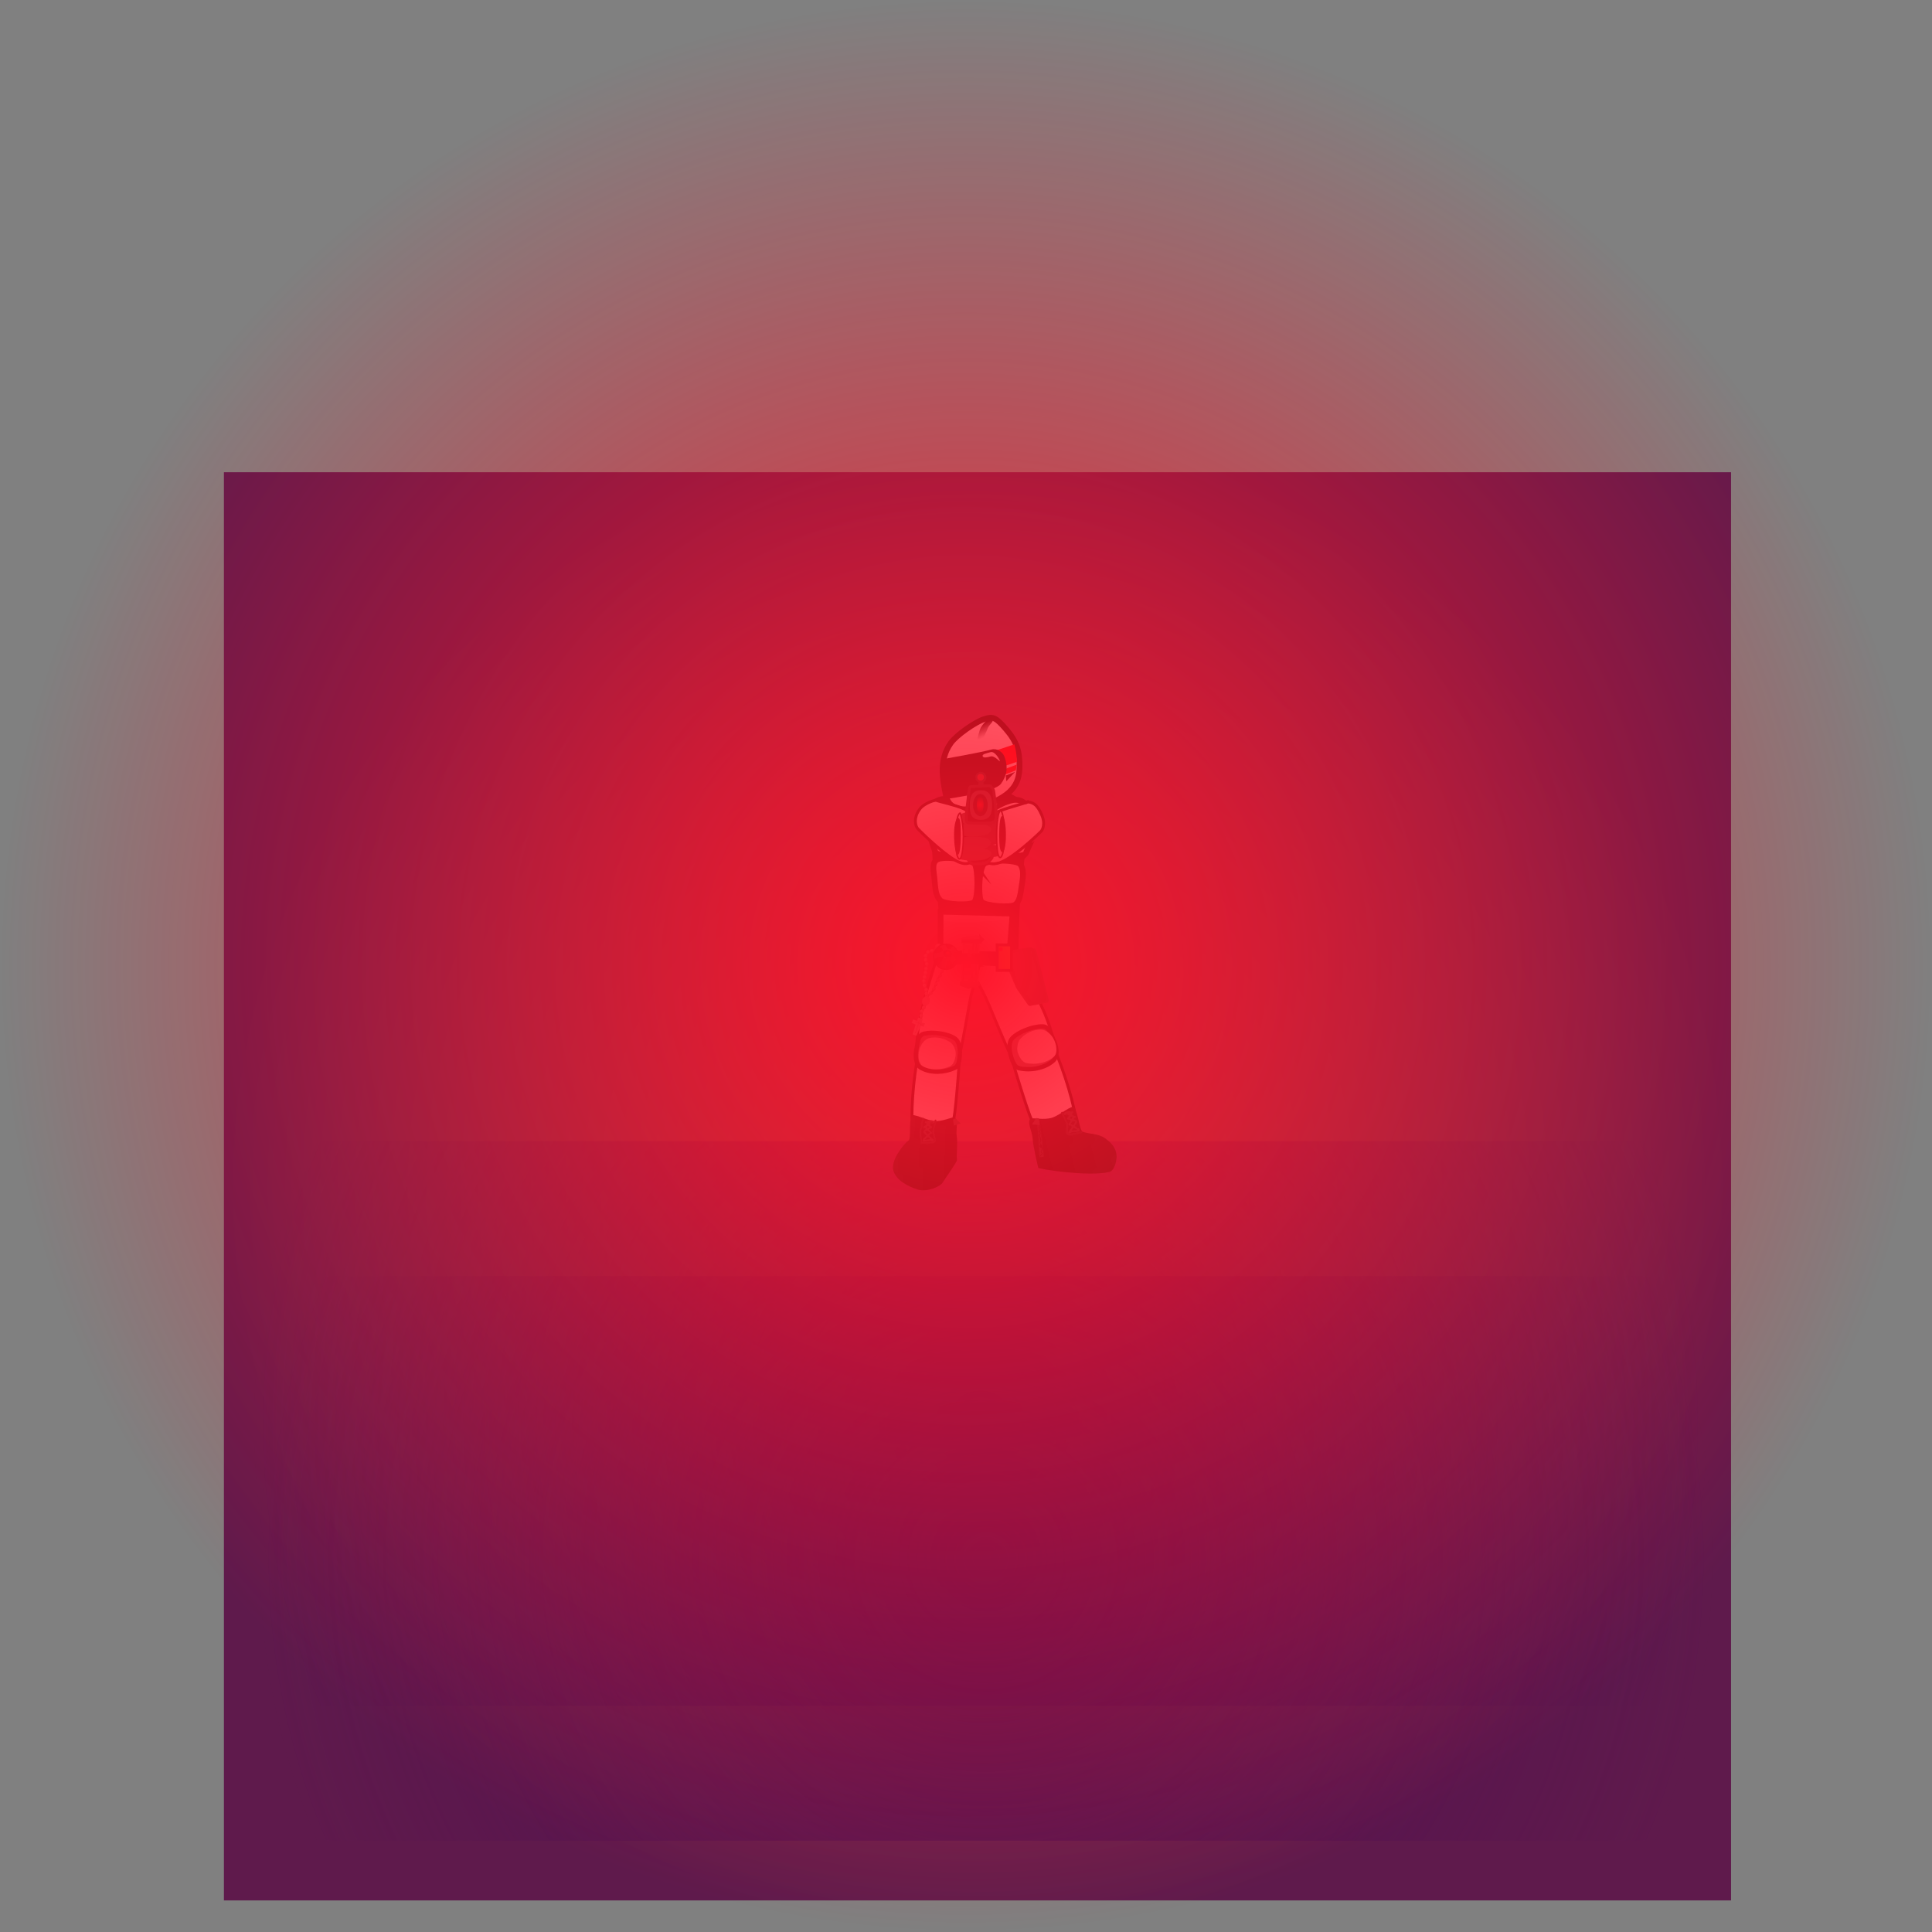 <svg version="1.1" xmlns="http://www.w3.org/2000/svg" xmlns:xlink="http://www.w3.org/1999/xlink" width="673" height="673" viewBox="0,0,673,673"><rect x="0" y="0" width="673" height="673" fill="#808080" stroke="none"/><defs><radialGradient cx="240" cy="180" r="262.5" gradientUnits="userSpaceOnUse" id="color-1"><stop offset="0" stop-color="#864551"/><stop offset="1" stop-color="#5f1a4c"/></radialGradient><radialGradient cx="241.003" cy="262.603" r="254.505" gradientUnits="userSpaceOnUse" id="color-2"><stop offset="0" stop-color="#500e51"/><stop offset="1" stop-color="#500e51" stop-opacity="0"/></radialGradient><linearGradient x1="259.449" y1="166.339" x2="284.796" y2="159.87" gradientUnits="userSpaceOnUse" id="color-3"><stop offset="0" stop-color="#000000"/><stop offset="1" stop-color="#0e0e0e"/></linearGradient><linearGradient x1="261.431" y1="159.414" x2="264.759" y2="172.456" gradientUnits="userSpaceOnUse" id="color-4"><stop offset="0" stop-color="#151515"/><stop offset="1" stop-color="#212121"/></linearGradient><linearGradient x1="274.163" y1="157.538" x2="276.087" y2="165.076" gradientUnits="userSpaceOnUse" id="color-5"><stop offset="0" stop-color="#292929"/><stop offset="1" stop-color="#292929"/></linearGradient><linearGradient x1="233.18" y1="165.457" x2="208.138" y2="164.712" gradientUnits="userSpaceOnUse" id="color-6"><stop offset="0" stop-color="#000000"/><stop offset="1" stop-color="#0e0e0e"/></linearGradient><linearGradient x1="221.664" y1="161.011" x2="221.442" y2="168.459" gradientUnits="userSpaceOnUse" id="color-7"><stop offset="0" stop-color="#292929"/><stop offset="1" stop-color="#292929"/></linearGradient><linearGradient x1="252.239" y1="84.332" x2="252.239" y2="102.321" gradientUnits="userSpaceOnUse" id="color-8"><stop offset="0" stop-color="#ffffff"/><stop offset="1" stop-color="#cccccc"/></linearGradient><radialGradient cx="223.894" cy="97.618" r="1.217" gradientUnits="userSpaceOnUse" id="color-9"><stop offset="0" stop-color="#cccccc"/><stop offset="1" stop-color="#7f7f7f"/></radialGradient><radialGradient cx="222.755" cy="98.206" r="1.052" gradientUnits="userSpaceOnUse" id="color-10"><stop offset="0" stop-color="#cccccc"/><stop offset="1" stop-color="#7f7f7f"/></radialGradient><radialGradient cx="221.721" cy="99.285" r="1.305" gradientUnits="userSpaceOnUse" id="color-11"><stop offset="0" stop-color="#cccccc"/><stop offset="1" stop-color="#7f7f7f"/></radialGradient><radialGradient cx="221.704" cy="100.764" r="1.305" gradientUnits="userSpaceOnUse" id="color-12"><stop offset="0" stop-color="#cccccc"/><stop offset="1" stop-color="#7f7f7f"/></radialGradient><radialGradient cx="222.122" cy="102.359" r="1.227" gradientUnits="userSpaceOnUse" id="color-13"><stop offset="0" stop-color="#cccccc"/><stop offset="1" stop-color="#7f7f7f"/></radialGradient><radialGradient cx="221.982" cy="103.897" r="1.13" gradientUnits="userSpaceOnUse" id="color-14"><stop offset="0" stop-color="#cccccc"/><stop offset="1" stop-color="#7f7f7f"/></radialGradient><radialGradient cx="221.922" cy="105.22" r="1.295" gradientUnits="userSpaceOnUse" id="color-15"><stop offset="0" stop-color="#cccccc"/><stop offset="1" stop-color="#7f7f7f"/></radialGradient><radialGradient cx="221.5" cy="106.785" r="1.217" gradientUnits="userSpaceOnUse" id="color-16"><stop offset="0" stop-color="#cccccc"/><stop offset="1" stop-color="#7f7f7f"/></radialGradient><radialGradient cx="221.196" cy="108.226" r="1.139" gradientUnits="userSpaceOnUse" id="color-17"><stop offset="0" stop-color="#cccccc"/><stop offset="1" stop-color="#7f7f7f"/></radialGradient><radialGradient cx="221.264" cy="109.736" r="1.382" gradientUnits="userSpaceOnUse" id="color-18"><stop offset="0" stop-color="#cccccc"/><stop offset="1" stop-color="#7f7f7f"/></radialGradient><radialGradient cx="221.852" cy="111.236" r="1.246" gradientUnits="userSpaceOnUse" id="color-19"><stop offset="0" stop-color="#cccccc"/><stop offset="1" stop-color="#7f7f7f"/></radialGradient><radialGradient cx="221.978" cy="112.508" r="1.373" gradientUnits="userSpaceOnUse" id="color-20"><stop offset="0" stop-color="#cccccc"/><stop offset="1" stop-color="#7f7f7f"/></radialGradient><radialGradient cx="226.011" cy="95.991" r="2.058" gradientUnits="userSpaceOnUse" id="color-21"><stop offset="0" stop-color="#cccccc"/><stop offset="1" stop-color="#7f7f7f"/></radialGradient><radialGradient cx="228.958" cy="98.021" r="1.217" gradientUnits="userSpaceOnUse" id="color-22"><stop offset="0" stop-color="#cccccc"/><stop offset="1" stop-color="#7f7f7f"/></radialGradient><radialGradient cx="229.06" cy="99.658" r="1.217" gradientUnits="userSpaceOnUse" id="color-23"><stop offset="0" stop-color="#cccccc"/><stop offset="1" stop-color="#7f7f7f"/></radialGradient><radialGradient cx="228.739" cy="101.316" r="1.217" gradientUnits="userSpaceOnUse" id="color-24"><stop offset="0" stop-color="#cccccc"/><stop offset="1" stop-color="#7f7f7f"/></radialGradient><radialGradient cx="228.1" cy="103.034" r="1.217" gradientUnits="userSpaceOnUse" id="color-25"><stop offset="0" stop-color="#cccccc"/><stop offset="1" stop-color="#7f7f7f"/></radialGradient><radialGradient cx="227.552" cy="104.666" r="1.217" gradientUnits="userSpaceOnUse" id="color-26"><stop offset="0" stop-color="#cccccc"/><stop offset="1" stop-color="#7f7f7f"/></radialGradient><radialGradient cx="226.828" cy="106.292" r="1.217" gradientUnits="userSpaceOnUse" id="color-27"><stop offset="0" stop-color="#cccccc"/><stop offset="1" stop-color="#7f7f7f"/></radialGradient><radialGradient cx="226.02" cy="107.828" r="1.217" gradientUnits="userSpaceOnUse" id="color-28"><stop offset="0" stop-color="#cccccc"/><stop offset="1" stop-color="#7f7f7f"/></radialGradient><radialGradient cx="225.354" cy="109.299" r="1.217" gradientUnits="userSpaceOnUse" id="color-29"><stop offset="0" stop-color="#cccccc"/><stop offset="1" stop-color="#7f7f7f"/></radialGradient><radialGradient cx="224.578" cy="110.906" r="1.217" gradientUnits="userSpaceOnUse" id="color-30"><stop offset="0" stop-color="#cccccc"/><stop offset="1" stop-color="#7f7f7f"/></radialGradient><radialGradient cx="223.49" cy="112.397" r="1.217" gradientUnits="userSpaceOnUse" id="color-31"><stop offset="0" stop-color="#cccccc"/><stop offset="1" stop-color="#7f7f7f"/></radialGradient><radialGradient cx="220.971" cy="117.425" r="1.246" gradientUnits="userSpaceOnUse" id="color-32"><stop offset="0" stop-color="#cccccc"/><stop offset="1" stop-color="#7f7f7f"/></radialGradient><radialGradient cx="220.323" cy="118.705" r="1.373" gradientUnits="userSpaceOnUse" id="color-33"><stop offset="0" stop-color="#cccccc"/><stop offset="1" stop-color="#7f7f7f"/></radialGradient><radialGradient cx="220.196" cy="120.294" r="1.217" gradientUnits="userSpaceOnUse" id="color-34"><stop offset="0" stop-color="#cccccc"/><stop offset="1" stop-color="#7f7f7f"/></radialGradient><radialGradient cx="228.739" cy="96.75" r="9.747" gradientUnits="userSpaceOnUse" id="color-35"><stop offset="0" stop-color="#666666"/><stop offset="1" stop-color="#000000"/></radialGradient><radialGradient cx="228.164" cy="99.985" r="4.189" gradientUnits="userSpaceOnUse" id="color-36"><stop offset="0" stop-color="#370000"/><stop offset="1" stop-color="#000000"/></radialGradient><radialGradient cx="230.052" cy="101.348" r="3.573" gradientUnits="userSpaceOnUse" id="color-37"><stop offset="0" stop-color="#370000"/><stop offset="1" stop-color="#000000"/></radialGradient><radialGradient cx="227.756" cy="97.567" r="3.306" gradientUnits="userSpaceOnUse" id="color-38"><stop offset="0" stop-color="#370000"/><stop offset="1" stop-color="#000000"/></radialGradient><radialGradient cx="231.53" cy="99.171" r="2.907" gradientUnits="userSpaceOnUse" id="color-39"><stop offset="0" stop-color="#370000"/><stop offset="1" stop-color="#000000"/></radialGradient><radialGradient cx="230.095" cy="97.078" r="2.188" gradientUnits="userSpaceOnUse" id="color-40"><stop offset="0" stop-color="#370000"/><stop offset="1" stop-color="#000000"/></radialGradient><radialGradient cx="229.759" cy="98.628" r="1.067" gradientUnits="userSpaceOnUse" id="color-41"><stop offset="0" stop-color="#ff0000"/><stop offset="1" stop-color="#000000"/></radialGradient><linearGradient x1="241.463" y1="18.912" x2="243.239" y2="23.301" gradientUnits="userSpaceOnUse" id="color-42"><stop offset="0" stop-color="#000000"/><stop offset="1" stop-color="#ffffff"/></linearGradient><linearGradient x1="240.76" y1="94.783" x2="234.754" y2="94.635" gradientUnits="userSpaceOnUse" id="color-43"><stop offset="0" stop-color="#7f7f7f"/><stop offset="1" stop-color="#b2b2b2"/></linearGradient><linearGradient x1="241.436" y1="98.823" x2="237.105" y2="98.823" gradientUnits="userSpaceOnUse" id="color-44"><stop offset="0" stop-color="#000000"/><stop offset="1" stop-color="#353935"/></linearGradient><linearGradient x1="233.375" y1="98.823" x2="237.261" y2="98.823" gradientUnits="userSpaceOnUse" id="color-45"><stop offset="0" stop-color="#000000"/><stop offset="1" stop-color="#353935"/></linearGradient><radialGradient cx="240.953" cy="47.069" r="2.961" gradientUnits="userSpaceOnUse" id="color-46"><stop offset="0" stop-color="#c30000"/><stop offset="1" stop-color="#c30000" stop-opacity="0"/></radialGradient><radialGradient cx="243.003" cy="309.603" r="254.505" gradientUnits="userSpaceOnUse" id="color-47"><stop offset="0" stop-color="#500e51"/><stop offset="1" stop-color="#500e51" stop-opacity="0"/></radialGradient><radialGradient cx="236" cy="103.249" r="336.5" gradientUnits="userSpaceOnUse" id="color-48"><stop offset="0" stop-color="#ff1429"/><stop offset="1" stop-color="#ff1429" stop-opacity="0"/></radialGradient></defs><g transform="translate(100.5,233.251)"><g data-paper-data="{&quot;isPaintingLayer&quot;:true}" fill-rule="nonzero" stroke-linejoin="miter" stroke-miterlimit="10" stroke-dasharray="" stroke-dashoffset="0" style="mix-blend-mode: normal"><path d="M-22.5,428.751v-497.502h525v497.502z" fill="url(#color-1)" stroke="none" stroke-width="0" stroke-linecap="butt"/><path d="M-13.502,360.951v-196.697h509.009v196.697z" fill="url(#color-2)" stroke="none" stroke-width="0" stroke-linecap="butt"/><g><path d="M250.865,131.921c0,0 10.617,-10.366 13.543,-4.91c2.766,5.157 7.092,16.412 9.253,26.224c-0.19,3.37 -12.739,8.178 -14.8,3.613c-2.062,-4.565 -7.996,-24.928 -7.996,-24.928z" data-paper-data="{&quot;origRot&quot;:0,&quot;index&quot;:null}" fill="#ffffff" stroke="#000000" stroke-width="1" stroke-linecap="round"/><path d="M252.371,98.779c2.789,5.167 4.691,7.94 7.34,13.18c3.329,6.583 5.113,10.387 6.88,17.549c-0.042,3.636 -13.625,7.925 -15.908,2.977c-2.284,-4.948 -5.116,-12.011 -6.705,-15.709c-2.454,-5.765 -6.454,-12.376 -6.454,-12.376c0,0 11.651,-11.54 14.847,-5.62z" data-paper-data="{&quot;origRot&quot;:0,&quot;index&quot;:null}" fill="#ffffff" stroke="#000000" stroke-width="1" stroke-linecap="round"/><g data-paper-data="{&quot;origRot&quot;:0}" stroke-linecap="round"><path d="M266.371,128.674c1.124,2.245 1.922,5.941 -0.059,7.604c-3.006,2.62 -7.806,3.465 -11.805,2.589c-1.878,-0.432 -2.577,-3.239 -3.113,-5.09c-0.308,-1.588 -0.482,-3.999 0.584,-5.212c2.129,-2.421 7.428,-4.331 10.536,-4.271c2.446,-0.017 2.816,2.305 3.857,4.381z" data-paper-data="{&quot;origPos&quot;:null}" fill="#666666" stroke="#000000" stroke-width="1.5"/><path d="M266.571,128.755c0.914,1.824 1.562,4.827 -0.048,6.178c-2.442,2.129 -6.342,2.815 -9.591,2.103c-1.526,-0.351 -2.568,-2.485 -2.988,-3.993c-0.266,-1.286 0.061,-3.397 0.933,-4.377c1.735,-1.95 4.548,-3.31 7.091,-3.269c1.964,-0.007 3.757,1.671 4.603,3.358z" fill="#ffffff" stroke="none" stroke-width="0.812"/></g><path d="M259.183,163.086c-0.102,-2.028 -2.212,-5.885 -0.529,-6.713c0.665,-0.327 4.548,0.637 7.383,-0.296c2.757,-0.908 7.044,-4.688 7.693,-3.623c1.327,2.175 1.885,8.113 2.88,8.506c2.2,0.865 5.425,0.573 7.822,2.288c2.397,1.716 4.177,3.68 4.006,6.837c-0.037,0.683 -0.537,4.432 -2.542,4.909c-7.257,1.727 -24.631,-1.012 -24.728,-1.46c0,0 -1.834,-7.458 -1.985,-10.449z" fill="url(#color-3)" stroke="none" stroke-width="1" stroke-linecap="round"/><g stroke="none" stroke-linecap="butt"><g data-paper-data="{&quot;origPos&quot;:null}"><path d="M261.555,169.877c0,0 -0.152,-3.642 -0.286,-6.052c-0.163,-2.932 -0.779,-7.42 -0.779,-7.42c0,0 0.175,-0.062 0.383,-0.032c0.293,0.042 0.718,0.26 0.718,0.26l1.524,12.992z" data-paper-data="{&quot;origPos&quot;:null}" fill="url(#color-4)" stroke-width="0"/><path d="M261.766,162.902c0.106,0.01 0.115,0.1 0.115,0.13c0.041,0.066 0.08,0.13 0.109,0.203c0.278,0.702 0.362,0.915 -0.061,1.525c-0.273,0.384 0.268,0.197 0.288,0.709c0.004,0.105 0.436,0.203 0.381,0.311c-0.33,0.636 0.438,0.646 0.076,1.369c-0.23,0.444 -0.719,0.838 -0.059,1.169c0.27,0.455 -0.442,0.833 -0.643,1.235c0,0 -0.057,0.114 -0.171,0.057c-0.114,-0.057 -0.057,-0.171 -0.057,-0.171c0.133,-0.266 0.644,-0.86 0.741,-0.9c-0.77,-0.397 -0.288,-0.975 -0.039,-1.503c0.25,-0.499 -1.126,-0.52 -0.816,-1.18c0.067,-0.133 0.212,-0.426 0.308,-0.552c-0.169,-0.05 -0.489,-0.279 -0.218,-0.688c0.244,-0.353 0.192,-0.887 0.034,-1.286c-0.026,-0.067 -0.059,-0.115 -0.097,-0.176l-0.029,-0.136c0,0 0.012,-0.127 0.139,-0.115z" data-paper-data="{&quot;origPos&quot;:null,&quot;origRot&quot;:0}" fill="#000000" stroke-width="0.5"/><path d="M262,163.499c-0.106,-0.003 -0.122,-0.091 -0.124,-0.121c-0.046,-0.063 -0.089,-0.124 -0.123,-0.195c-0.327,-0.681 -0.425,-0.887 -0.046,-1.526c0.246,-0.402 -0.282,-0.178 -0.337,-0.687c-0.011,-0.105 0.276,-0.412 0.323,-0.524c0.285,-0.658 -0.482,-0.613 -0.172,-1.36c0.198,-0.459 -0.174,-0.674 -0.856,-0.958c-0.301,-0.435 0.383,-0.862 0.555,-1.277c0,0 0.049,-0.118 0.167,-0.069c0.118,0.049 0.069,0.167 0.069,0.167c-0.114,0.275 -0.582,0.903 -0.676,0.95c0.796,0.341 1.188,0.74 0.977,1.284c-0.214,0.516 0.435,0.68 0.172,1.36c-0.057,0.137 -0.181,0.44 -0.268,0.572c0.173,0.038 0.507,0.244 0.266,0.671c-0.219,0.369 -0.129,0.899 0.057,1.286c0.031,0.065 0.067,0.111 0.109,0.168l0.038,0.133c0,0 -0.003,0.128 -0.131,0.124z" data-paper-data="{&quot;origPos&quot;:null,&quot;index&quot;:null}" fill="#000000" stroke-width="0.5"/></g><path d="M258.998,158.441l1.464,-2.24l0.945,0.155l0.22,2.263z" data-paper-data="{&quot;origPos&quot;:null}" fill="#333333" stroke-width="0"/></g><g stroke="none" stroke-width="0.5" stroke-linecap="butt"><path d="M275.471,160.091c0.009,0.032 0.014,0.062 0.014,0.089c0.039,0.033 0.077,0.085 0.108,0.164c0.123,0.313 -0.103,0.429 -0.103,0.429c-0.91,0.467 -2.19,0.057 -3.043,0.608c-0.048,0.025 -0.096,0.049 -0.144,0.074l-0.258,0.047c-0.049,0.02 -0.114,0.024 -0.185,-0.027c-0.047,-0.027 -0.095,-0.075 -0.13,-0.159c-0.041,-0.08 -0.048,-0.154 -0.042,-0.215c0.002,-0.1 0.042,-0.162 0.084,-0.2c0.419,-0.527 0.779,-1.091 1.165,-1.648c-0.235,-0.159 -0.458,-0.33 -0.661,-0.516l-0.242,0.036c-0.138,0.02 -0.279,-0.112 -0.315,-0.295c-0.023,-0.117 0.003,-0.227 0.06,-0.296l0.188,-0.235l0.02,0.027c0.149,-0.17 0.328,-0.534 0.522,-0.93c-0.229,-0.092 -0.46,-0.196 -0.687,-0.248v0.001l-0.322,-0.056c-0.118,-0.017 -0.227,-0.137 -0.257,-0.295c-0.023,-0.117 0.003,-0.227 0.06,-0.296l0.188,-0.235l0.074,0.099c0.078,-0.239 0.205,-0.469 0.361,-0.685c-0.329,-0.185 -1.751,-0.093 -1.947,-0.278c-0.206,-1.063 1.725,-1.482 2.733,-1.033l0.074,-0.038l-0.001,-0.18l0.322,0.056c0.118,0.017 0.227,0.137 0.257,0.295c0.031,0.158 -0.026,0.302 -0.131,0.352c-0.063,0.032 -0.181,0.093 -0.283,0.145c-0.057,0.03 -0.11,0.056 -0.144,0.074c-0.267,0.059 0.549,0.102 0.233,0.469c0.329,0.132 0.636,0.229 0.859,0.267l0.158,0.027c0.118,0.017 0.227,0.137 0.257,0.295c0.036,0.183 -0.047,0.349 -0.185,0.369l-0.307,0.045l-0.003,-0.016c-0.075,0.152 -0.164,0.311 -0.261,0.473c1.395,0.351 1.435,0.958 0.354,2.31c-0.014,0.018 -0.029,0.036 -0.043,0.054c0.502,0.318 0.984,0.647 1.241,0.755l0.174,0.079c0,0 0.094,-0.086 0.187,0.239zM273.454,159.577c-0.234,0.331 -0.457,0.668 -0.685,0.999c0.672,-0.136 1.406,-0.079 2.061,-0.267c-0.43,-0.222 -0.91,-0.459 -1.376,-0.732zM274.066,157.472c-0.289,-0.049 -0.646,-0.164 -0.883,-0.23c-0.259,0.387 -0.53,0.761 -0.743,1.068c0.221,0.023 0.547,0.18 0.901,0.384c0.061,-0.081 0.124,-0.162 0.188,-0.242c0.163,-0.204 0.357,-0.653 0.538,-0.98zM271.662,154.732c-0.421,0.076 -0.848,0.086 -1.124,0.033c0.19,0.132 0.418,0.265 0.658,0.389c0.149,-0.151 0.307,-0.292 0.466,-0.421zM273.147,155.897c-0.17,-0.064 -0.348,-0.138 -0.527,-0.219c-0.208,0.233 -0.41,0.435 -0.595,0.536c0.255,0.09 0.51,0.202 0.764,0.274c0.117,-0.222 0.238,-0.429 0.358,-0.591z" data-paper-data="{&quot;origPos&quot;:null,&quot;origRot&quot;:0}" fill="url(#color-5)"/><path d="M276.392,161.426c-0.089,0.07 -0.172,0.087 -0.243,0.078l0.017,0.01c-1.336,0.341 -2.6,0.731 -3.983,0.737c-2.184,0.011 -0.965,-2.742 -1.296,-4.041c-0.242,-1.35 -1.376,-2.365 -1.73,-3.753c0,0 -0.084,-0.328 0.244,-0.412c0.328,-0.084 0.412,0.244 0.412,0.244c0.245,0.961 1.331,3.079 1.73,3.753c0.344,1.346 -0.69,3.538 0.637,3.532c1.326,-0.006 2.535,-0.389 3.819,-0.716l0.451,0.093c0,0 0.21,0.266 -0.057,0.476z" data-paper-data="{&quot;origPos&quot;:null}" fill="#1a1a1a"/></g><path d="M234.005,131.494c0,0 -1.287,20.273 -2.259,24.971c-0.972,4.698 -13.706,2.829 -14.589,-0.282c-0.032,-9.622 1.657,-21.047 3.163,-26.445c1.594,-5.711 13.685,1.756 13.685,1.756z" data-paper-data="{&quot;origPos&quot;:null,&quot;origRot&quot;:0,&quot;index&quot;:null}" fill="#ffffff" stroke="#000000" stroke-width="1" stroke-linecap="round"/><path d="M240.717,102.981c0,0 -2.356,7.016 -3.443,12.917c-0.711,3.788 -1.881,10.982 -2.981,16.084c-1.099,5.102 -14.691,3.934 -15.491,0.545c0.153,-7.064 1.025,-10.992 2.759,-17.841c1.381,-5.451 2.578,-8.441 4.104,-13.853c1.749,-6.201 15.052,2.148 15.052,2.148z" data-paper-data="{&quot;origPos&quot;:null,&quot;origRot&quot;:0,&quot;index&quot;:null}" fill="#ffffff" stroke="#000000" stroke-width="1" stroke-linecap="round"/><g data-paper-data="{&quot;origPos&quot;:null,&quot;origRot&quot;:0}" stroke-linecap="round"><path d="M218.834,131.702c0.539,-2.158 0.399,-4.405 2.689,-4.901c2.892,-0.706 8.245,-0.029 10.74,1.788c1.25,0.911 1.592,3.201 1.636,4.749c-0.115,1.842 -0.18,4.612 -1.845,5.409c-3.555,1.656 -8.218,1.87 -11.575,0.05c-2.199,-1.14 -2.227,-4.762 -1.646,-7.095z" data-paper-data="{&quot;origPos&quot;:null}" fill="#666666" stroke="#000000" stroke-width="1.5"/><path d="M219.739,132.437c0.438,-1.754 1.763,-3.697 3.6,-4.101c2.368,-0.57 5.282,0.113 7.311,1.572c1.02,0.733 1.767,2.639 1.788,3.896c-0.078,1.497 -0.605,3.71 -1.958,4.357c-2.888,1.345 -6.677,1.519 -9.404,0.04c-1.787,-0.926 -1.809,-3.869 -1.337,-5.764z" data-paper-data="{&quot;origPos&quot;:null}" fill="#ffffff" stroke="none" stroke-width="0.812"/></g><path d="M210.709,174.56c-1.054,-3.405 3.432,-9.273 5.308,-10.541c0.848,-0.575 0.127,-6.242 0.913,-8.552c0.384,-1.131 5.182,1.505 7.948,1.777c2.845,0.28 6.272,-1.434 6.962,-1.267c1.746,0.421 0.58,4.467 0.909,6.385c0.484,2.827 -0.139,5.641 0.113,8.517c0.004,0.503 -3.11,5.018 -5.14,8.015c-0.774,1.143 -5.282,3.274 -8.617,2.203c-3.334,-1.072 -7.342,-3.13 -8.396,-6.535z" data-paper-data="{&quot;origPos&quot;:null}" fill="url(#color-6)" stroke="none" stroke-width="1" stroke-linecap="round"/><path d="M231.779,158.837l-0.268,-2.161l0.85,-0.342l1.837,1.788z" fill="#333333" stroke="none" stroke-width="0" stroke-linecap="butt"/><g stroke="none" stroke-width="0.5" stroke-linecap="butt"><path d="M221.1,163.408l0.146,-0.111c0.218,-0.155 0.599,-0.563 1.002,-0.965c-0.017,-0.014 -0.034,-0.028 -0.052,-0.042c-1.293,-1.038 -1.383,-1.613 -0.152,-2.233c-0.125,-0.131 -0.241,-0.261 -0.343,-0.387l0,0.015l-0.297,0.022c-0.133,0.01 -0.245,-0.127 -0.25,-0.306c-0.004,-0.154 0.072,-0.289 0.179,-0.33l0.142,-0.059c0.2,-0.083 0.467,-0.238 0.747,-0.43c-0.373,-0.276 0.381,-0.488 0.119,-0.487c-0.035,-0.009 -0.09,-0.023 -0.15,-0.039c-0.106,-0.028 -0.229,-0.06 -0.295,-0.077c-0.108,-0.025 -0.192,-0.148 -0.196,-0.302c-0.004,-0.154 0.072,-0.289 0.179,-0.33l0.289,-0.119l0.036,0.168l0.077,0.02c0.848,-0.631 2.741,-0.642 2.77,0.394c-0.145,0.214 -1.493,0.425 -1.762,0.667c0.192,0.169 0.358,0.357 0.481,0.564l0.049,-0.108l0.225,0.18c0.068,0.053 0.115,0.15 0.118,0.264c0.004,0.154 -0.072,0.289 -0.179,0.33l-0.289,0.119l-0,-0.001c-0.201,0.096 -0.395,0.241 -0.59,0.375c0.264,0.329 0.508,0.632 0.682,0.76l0.013,-0.029l0.225,0.18c0.068,0.053 0.115,0.15 0.118,0.264c0.005,0.179 -0.099,0.332 -0.232,0.342l-0.234,0.017c-0.151,0.216 -0.324,0.423 -0.51,0.621c0.477,0.44 0.931,0.892 1.433,1.297c0.047,0.026 0.097,0.076 0.12,0.169c0.019,0.056 0.027,0.127 0.006,0.21c-0.015,0.086 -0.049,0.141 -0.088,0.176c-0.056,0.063 -0.117,0.073 -0.167,0.064l-0.251,0.01c-0.05,-0.013 -0.1,-0.026 -0.15,-0.039c-0.913,-0.337 -2.023,0.315 -2.971,0.068c0,0 -0.236,-0.061 -0.186,-0.38c0.013,-0.081 0.037,-0.137 0.067,-0.176c-0.005,-0.026 -0.007,-0.054 -0.005,-0.086c0.018,-0.324 0.125,-0.263 0.125,-0.263zM221.62,163.74c0.652,0.039 1.325,-0.168 1.982,-0.181c-0.282,-0.262 -0.561,-0.53 -0.849,-0.791c-0.378,0.352 -0.778,0.675 -1.133,0.972zM221.741,160.929c0.237,0.267 0.513,0.647 0.707,0.803c0.077,0.061 0.152,0.124 0.226,0.187c0.288,-0.265 0.56,-0.479 0.762,-0.547c-0.263,-0.242 -0.595,-0.535 -0.918,-0.842c-0.207,0.111 -0.517,0.293 -0.777,0.399zM223.938,158.162c0.199,-0.166 0.384,-0.337 0.534,-0.501c-0.247,0.107 -0.648,0.188 -1.057,0.204c0.175,0.088 0.353,0.187 0.523,0.296zM222.728,159.743c0.223,-0.12 0.437,-0.278 0.657,-0.416c-0.194,-0.055 -0.425,-0.202 -0.668,-0.376c-0.15,0.113 -0.301,0.219 -0.447,0.315c0.146,0.126 0.302,0.295 0.458,0.477z" data-paper-data="{&quot;origPos&quot;:null,&quot;origRot&quot;:0}" fill="url(#color-7)"/><path d="M220.241,164.679l0.402,-0.181c1.268,0.038 2.479,0.142 3.719,-0.129c1.241,-0.271 -0.183,-2.104 -0.144,-3.434c0.232,-0.713 0.804,-2.92 0.832,-3.869c0,0 0.01,-0.324 0.334,-0.315c0.324,0.01 0.315,0.334 0.315,0.334c-0.041,1.371 -0.888,2.557 -0.832,3.869c-0.038,1.284 1.677,3.602 -0.366,4.048c-1.295,0.283 -2.557,0.183 -3.877,0.144l0.013,-0.012c-0.064,0.023 -0.145,0.025 -0.244,-0.022c-0.293,-0.14 -0.152,-0.433 -0.152,-0.433z" data-paper-data="{&quot;origPos&quot;:null}" fill="#1a1a1a"/></g><path d="M226.451,99.663c0,0 0.434,-12.567 -0.37,-20.544c-0.555,-5.507 -4.222,-20.216 0.37,-31.463c4.592,-11.247 27.49,-6.594 29.798,-0.37c2.308,6.224 -0.982,26.851 -1.296,31.463c-0.555,8.162 -0.74,20.914 -0.74,20.914z" data-paper-data="{&quot;origPos&quot;:null}" fill="#000000" stroke="none" stroke-width="0" stroke-linecap="butt"/><path d="M223.015,49.429c0.672,-3.293 4.089,-4.831 6.941,-4.289c2.852,0.542 6.804,2.509 8.646,4.727c1.144,1.383 1.897,11.441 -0.111,13.326c-1.79,1.795 -12.402,2.068 -13.104,0.444c-1.517,-3.53 -3.217,-10.066 -2.372,-14.208z" data-paper-data="{&quot;origPos&quot;:null,&quot;index&quot;:null}" fill="#ffffff" stroke="#000000" stroke-width="2" stroke-linecap="round"/><path d="M256.911,63.955c-0.702,1.624 -11.313,1.35 -13.104,-0.444c-2.008,-1.884 -1.255,-11.943 -0.111,-13.326c1.842,-2.219 5.794,-4.186 8.646,-4.727c2.852,-0.542 5.406,1.367 6.077,4.66c0.845,4.142 0.008,10.307 -1.509,13.838z" data-paper-data="{&quot;origPos&quot;:null}" fill="#ffffff" stroke="#000000" stroke-width="2" stroke-linecap="round"/><path d="M254.991,67.92c1.594,2.416 0.551,5.831 0.222,8.717c-0.312,1.859 -0.592,4.176 -2.11,5.275c-1.466,1.068 -10.156,0.5 -11.66,-0.999c-1.284,-1.254 -1.023,-11.285 0.777,-13.159c1.494,-1.655 11.622,-1.572 12.77,0.167z" data-paper-data="{&quot;origPos&quot;:null}" fill="#ffffff" stroke="#000000" stroke-width="2" stroke-linecap="round"/><path d="M239.017,67.635c1.209,1.869 1.333,11.637 -0.111,13.326c-1.142,1.308 -10.211,0.945 -11.826,-0.555c-1.847,-1.715 -1.761,-4.811 -2.054,-7.329c-0.139,-2.279 -1.139,-5.612 0.777,-6.829c2.503,-1.588 12.432,0.165 13.215,1.388z" data-paper-data="{&quot;origPos&quot;:null}" fill="#ffffff" stroke="#000000" stroke-width="2" stroke-linecap="round"/><path d="M250.98,100.656l-23.894,-0.777l0.074,-15.547l25.078,0.666z" data-paper-data="{&quot;origPos&quot;:null}" fill="url(#color-8)" stroke="#000000" stroke-width="2" stroke-linecap="round"/><g fill="#000000" stroke="none"><path d="M249.373,49.85l1.835,0.085l-0.256,2.817l2.689,0.085v1.622l-2.732,-0.213v8.409l-1.707,-0.085l0.128,-8.409l-2.689,0.085v-1.409l2.817,0.085z" stroke-width="0.154" stroke-linecap="round"/><g stroke-width="0.121" stroke-linecap="butt"><path d="M253.829,62.488c0,0.121 -0.04,0.175 -0.121,0.175c-0.591,0.027 -1.183,0.04 -1.774,0.067c-0.04,0 -0.067,0 -0.094,0c0,-0.107 -0.013,-0.188 -0.013,-0.282c0,-0.04 0.04,-0.094 0.081,-0.094c0.094,-0.027 0.188,-0.04 0.296,-0.067c0.175,-0.04 0.202,-0.081 0.202,-0.255c0,-0.376 0.027,-0.766 0.013,-1.142c-0.013,-0.564 -0.054,-1.142 -0.067,-1.707c0,-0.322 0.027,-0.632 0.027,-0.954c0,-0.229 -0,-0.47 -0.013,-0.712c-0.04,0.094 -0.083,0.188 -0.134,0.282c-0.208,0.39 -0.433,0.699 -0.658,1.042c-0.184,0.282 -0.42,0.469 -0.598,0.726c-0.157,0.228 -0.305,0.454 -0.484,0.659c-0.13,0.147 -0.197,0.54 -0.356,0.423c-0.694,-0.565 -0.99,-1.251 -1.505,-1.868c-0.304,-0.372 -0.653,-0.733 -0.954,-1.102c-0.075,-0.092 -0.054,-0.081 -0.067,-0.121h-0.027c0,0.269 0,0.538 0,0.806c0.013,0.645 0.027,1.304 0.027,1.949c0,0.484 -0.027,0.981 -0.04,1.465c0,0.121 0.013,0.242 0.027,0.363c0.013,0.094 0.094,0.148 0.188,0.161c0.067,0.013 0.121,0.013 0.188,0.013c0.094,0 0.107,0.054 0.094,0.121c-0.013,0.081 -0.013,0.148 -0.013,0.228c0,0.067 -0.04,0.067 -0.094,0.067c-0.228,0.013 -0.457,0.027 -0.672,0.027c-0.242,0.013 -0.47,0.013 -0.712,0.027c-0.081,0 -0.121,-0.013 -0.107,-0.107c0.013,-0.081 0,-0.161 0,-0.228c0,-0.081 0.04,-0.107 0.121,-0.121c0.107,-0.013 0.215,-0.027 0.309,-0.067c0.027,-0.013 0.067,-0.067 0.067,-0.094c0.013,-0.309 0.013,-0.632 0.027,-0.941c0.013,-0.336 0.04,-0.672 0.054,-1.021c0,-0.094 0,-0.202 -0.013,-0.296c-0.04,-0.322 -0.027,-0.658 -0.027,-1.008c0,-0.511 -0.013,-1.008 -0.013,-1.519c0,-0.175 0,-0.363 -0.013,-0.538c-0.027,-0.121 -0.107,-0.175 -0.229,-0.175c-0.013,0 -0.027,0 -0.027,0c-0.242,-0.013 -0.282,-0.081 -0.228,-0.309c0,-0.027 0.054,-0.067 0.081,-0.067c0.107,0 0.215,0 0.323,0c0.322,0.013 0.645,0 0.954,0c0.175,0 0.193,0.1 0.269,0.188c0.352,0.391 0.545,0.759 0.813,1.156c0.363,0.469 0.697,0.966 1.082,1.445c0.096,0.12 0.013,0.11 0.121,0c0.511,-0.511 0.999,-1.052 1.438,-1.566c0.236,-0.275 0.385,-0.622 0.632,-0.887c0.109,-0.117 0.175,-0.282 0.39,-0.282c0.376,0.013 0.766,0 1.142,0.013c0.081,0 0.107,0.04 0.107,0.121c0,0.202 0,0.202 -0.215,0.215c-0.215,0 -0.282,-0.054 -0.282,0.269c0,0.269 0,0.524 0.013,0.793c0,0.094 0.013,0.188 0.013,0.282c0,0.457 0,0.9 0,1.357c0,0.578 -0.013,1.142 -0.013,1.72c0,0.322 -0.013,0.645 -0.027,0.981c0,0.175 0.04,0.242 0.215,0.255c0.054,0 0.107,0.027 0.161,0.013c0.121,-0.027 0.121,0.054 0.121,0.121z"/></g></g><g><path d="M220.057,121.649c0,0 0.041,0.2 0.073,0.16c0.091,-0.113 0.129,-0.307 0.174,-0.467c0.023,-0.082 0.012,-0.171 0.029,-0.255c0.032,-0.164 0.094,-0.323 0.115,-0.488c0.014,-0.111 -0.001,-0.224 -0.008,-0.335c-0.006,-0.092 -0.033,-0.184 -0.03,-0.277c0.006,-0.171 -0.003,-0.35 0.057,-0.51c0.152,-0.41 0.388,-0.785 0.572,-1.181c0.046,-0.099 0.044,-0.162 0.087,-0.233c0.077,-0.13 0.191,-0.235 0.268,-0.365c0.042,-0.071 0.05,-0.147 0.087,-0.233c0.146,-0.344 0.449,-1.028 0.449,-1.028" fill="none" stroke="#7f7f7f" stroke-width="0.897" stroke-linecap="round"/><path d="M222.097,114.46c-0.344,-0.431 0.296,-2.176 0.112,-3.24c-0.097,-0.56 -0.878,-0.871 -0.923,-1.437c-0.113,-1.403 0.247,-2.811 0.469,-4.2c0.145,-0.905 0.601,-1.765 0.633,-2.681c0.02,-0.569 -0.504,-1.07 -0.484,-1.638c0.032,-0.916 0.164,-1.892 0.633,-2.681c0.246,-0.415 0.879,-0.402 1.318,-0.603c0.439,-0.201 0.918,-0.333 1.318,-0.603c0.422,-0.285 0.637,-0.873 1.117,-1.043c0.442,-0.156 0.961,-0.007 1.4,0.156c0.439,0.163 0.929,0.39 1.162,0.797c0.253,0.442 0.109,1.013 0.164,1.519c0.055,0.506 0.251,1.018 0.164,1.519c-0.233,1.35 -0.632,2.678 -1.11,3.962c-0.32,0.859 -0.816,1.647 -1.273,2.443c-0.234,0.407 -0.606,0.733 -0.797,1.162c-0.555,1.247 -0.798,2.632 -1.43,3.843c-0.235,0.451 -0.775,0.666 -1.117,1.043c-0.483,0.533 -1.107,1.994 -1.355,1.683z" fill="none" stroke="#7f7f7f" stroke-width="0.615" stroke-linecap="round"/><path d="M224.673,97.675c0.068,0.148 0.079,0.322 0.018,0.487c-0.061,0.165 -0.184,0.289 -0.332,0.357c-0.148,0.068 -0.322,0.079 -0.487,0.018c-0.165,-0.061 -0.289,-0.184 -0.357,-0.332c-0.068,-0.148 -0.079,-0.322 -0.018,-0.487c0.061,-0.165 0.184,-0.289 0.332,-0.357c0.148,-0.068 0.322,-0.079 0.487,-0.018c0.165,0.061 0.289,0.184 0.357,0.332z" fill="url(#color-9)" stroke="none" stroke-width="0.135" stroke-linecap="butt"/><path d="M223.322,98.121c0.068,0.148 0.079,0.322 0.018,0.487c-0.061,0.165 -0.184,0.289 -0.332,0.357c-0.148,0.068 -0.322,0.079 -0.487,0.018c-0.165,-0.061 -0.289,-0.184 -0.357,-0.332c-0.068,-0.148 -0.079,-0.322 -0.018,-0.487c0.061,-0.165 0.184,-0.289 0.332,-0.357c0.148,-0.068 0.322,-0.079 0.487,-0.018c0.165,0.061 0.289,0.184 0.357,0.332z" fill="url(#color-10)" stroke="none" stroke-width="0.135" stroke-linecap="butt"/><path d="M222.539,99.429c0.068,0.148 0.079,0.322 0.018,0.487c-0.061,0.165 -0.184,0.289 -0.332,0.357c-0.148,0.068 -0.322,0.079 -0.487,0.018c-0.165,-0.061 -0.289,-0.184 -0.357,-0.332c-0.068,-0.148 -0.079,-0.322 -0.018,-0.487c0.061,-0.165 0.184,-0.289 0.332,-0.357c0.148,-0.068 0.322,-0.079 0.487,-0.018c0.165,0.061 0.289,0.184 0.357,0.332z" fill="url(#color-11)" stroke="none" stroke-width="0.135" stroke-linecap="butt"/><path d="M222.543,100.852c0.068,0.148 0.079,0.322 0.018,0.487c-0.061,0.165 -0.184,0.289 -0.332,0.357c-0.148,0.068 -0.322,0.079 -0.487,0.018c-0.165,-0.061 -0.289,-0.184 -0.357,-0.332c-0.068,-0.148 -0.079,-0.322 -0.018,-0.487c0.061,-0.165 0.184,-0.289 0.332,-0.357c0.148,-0.068 0.322,-0.079 0.487,-0.018c0.165,0.061 0.289,0.184 0.357,0.332z" fill="url(#color-12)" stroke="none" stroke-width="0.135" stroke-linecap="butt"/><path d="M222.95,102.307c0.068,0.148 0.079,0.322 0.018,0.487c-0.061,0.165 -0.184,0.289 -0.332,0.357c-0.148,0.068 -0.322,0.079 -0.487,0.018c-0.165,-0.061 -0.289,-0.184 -0.357,-0.332c-0.068,-0.148 -0.079,-0.322 -0.018,-0.487c0.061,-0.165 0.184,-0.289 0.332,-0.357c0.148,-0.068 0.322,-0.079 0.487,-0.018c0.165,0.061 0.289,0.184 0.357,0.332z" fill="url(#color-13)" stroke="none" stroke-width="0.135" stroke-linecap="butt"/><path d="M222.648,103.912c0.068,0.148 0.079,0.322 0.018,0.487c-0.061,0.165 -0.184,0.289 -0.332,0.357c-0.148,0.068 -0.322,0.079 -0.487,0.018c-0.165,-0.061 -0.289,-0.184 -0.357,-0.332c-0.068,-0.148 -0.079,-0.322 -0.018,-0.487c0.061,-0.165 0.184,-0.289 0.332,-0.357c0.148,-0.068 0.322,-0.079 0.487,-0.018c0.165,0.061 0.289,0.184 0.357,0.332z" fill="url(#color-14)" stroke="none" stroke-width="0.135" stroke-linecap="butt"/><path d="M222.424,105.31c0.068,0.148 0.079,0.322 0.018,0.487c-0.061,0.165 -0.184,0.289 -0.332,0.357c-0.148,0.068 -0.322,0.079 -0.487,0.018c-0.165,-0.061 -0.289,-0.184 -0.357,-0.332c-0.068,-0.148 -0.079,-0.322 -0.018,-0.487c0.061,-0.165 0.184,-0.289 0.332,-0.357c0.148,-0.068 0.322,-0.079 0.487,-0.018c0.165,0.061 0.289,0.184 0.357,0.332z" fill="url(#color-15)" stroke="none" stroke-width="0.135" stroke-linecap="butt"/><path d="M222.142,106.864c0.068,0.148 0.079,0.322 0.018,0.487c-0.061,0.165 -0.184,0.289 -0.332,0.357c-0.148,0.068 -0.322,0.079 -0.487,0.018c-0.165,-0.061 -0.289,-0.184 -0.357,-0.332c-0.068,-0.148 -0.079,-0.322 -0.018,-0.487c0.061,-0.165 0.184,-0.289 0.332,-0.357c0.148,-0.068 0.322,-0.079 0.487,-0.018c0.165,0.061 0.289,0.184 0.357,0.332z" fill="url(#color-16)" stroke="none" stroke-width="0.135" stroke-linecap="butt"/><path d="M221.918,108.262c0.068,0.148 0.079,0.322 0.018,0.487c-0.061,0.165 -0.184,0.289 -0.332,0.357c-0.148,0.068 -0.322,0.079 -0.487,0.018c-0.165,-0.061 -0.289,-0.184 -0.357,-0.332c-0.068,-0.148 -0.079,-0.322 -0.018,-0.487c0.061,-0.165 0.184,-0.289 0.332,-0.357c0.148,-0.068 0.322,-0.079 0.487,-0.018c0.165,0.061 0.289,0.184 0.357,0.332z" fill="url(#color-17)" stroke="none" stroke-width="0.135" stroke-linecap="butt"/><path d="M222.182,109.782c0.068,0.148 0.079,0.322 0.018,0.487c-0.061,0.165 -0.184,0.289 -0.332,0.357c-0.148,0.068 -0.322,0.079 -0.487,0.018c-0.165,-0.061 -0.289,-0.184 -0.357,-0.332c-0.068,-0.148 -0.079,-0.322 -0.018,-0.487c0.061,-0.165 0.184,-0.289 0.332,-0.357c0.148,-0.068 0.322,-0.079 0.487,-0.018c0.165,0.061 0.289,0.184 0.357,0.332z" fill="url(#color-18)" stroke="none" stroke-width="0.135" stroke-linecap="butt"/><g stroke="none" stroke-width="0.135" stroke-linecap="butt"><path d="M222.591,111.093c0.118,0.113 0.192,0.27 0.196,0.446c0.004,0.176 -0.064,0.336 -0.177,0.454c-0.113,0.118 -0.27,0.192 -0.446,0.196c-0.176,0.004 -0.336,-0.064 -0.454,-0.177c-0.118,-0.113 -0.192,-0.27 -0.196,-0.446c-0.004,-0.176 0.064,-0.336 0.177,-0.454c0.113,-0.118 0.27,-0.192 0.446,-0.196c0.176,-0.004 0.336,0.064 0.454,0.177z" fill="url(#color-19)"/><path d="M222.614,112.464c0.118,0.113 0.192,0.27 0.196,0.446c0.004,0.176 -0.064,0.336 -0.177,0.454c-0.113,0.118 -0.27,0.192 -0.446,0.196c-0.176,0.004 -0.336,-0.064 -0.454,-0.177c-0.118,-0.113 -0.192,-0.27 -0.196,-0.446c-0.004,-0.176 0.064,-0.336 0.177,-0.454c0.113,-0.118 0.27,-0.192 0.446,-0.196c0.176,-0.004 0.336,0.064 0.454,0.177z" fill="url(#color-20)"/></g><path d="M227.328,96.088c0.115,0.251 0.134,0.545 0.03,0.823c-0.104,0.279 -0.31,0.489 -0.561,0.603c-0.251,0.115 -0.545,0.134 -0.823,0.031c-0.279,-0.104 -0.489,-0.31 -0.603,-0.561c-0.115,-0.251 -0.134,-0.545 -0.03,-0.823c0.104,-0.279 0.31,-0.489 0.561,-0.603c0.251,-0.115 0.545,-0.134 0.823,-0.03c0.279,0.104 0.489,0.31 0.603,0.561z" fill="url(#color-21)" stroke="none" stroke-width="0.228" stroke-linecap="butt"/><path d="M229.736,98.078c0.068,0.148 0.079,0.322 0.018,0.487c-0.061,0.165 -0.184,0.289 -0.332,0.357c-0.148,0.068 -0.322,0.079 -0.487,0.018c-0.165,-0.061 -0.289,-0.184 -0.357,-0.332c-0.068,-0.148 -0.079,-0.322 -0.018,-0.487c0.061,-0.165 0.184,-0.289 0.332,-0.357c0.148,-0.068 0.322,-0.079 0.487,-0.018c0.165,0.061 0.289,0.184 0.357,0.332z" fill="url(#color-22)" stroke="none" stroke-width="0.135" stroke-linecap="butt"/><path d="M229.838,99.716c0.068,0.148 0.079,0.322 0.018,0.487c-0.061,0.165 -0.184,0.289 -0.332,0.357c-0.148,0.068 -0.322,0.079 -0.487,0.018c-0.165,-0.061 -0.289,-0.184 -0.357,-0.332c-0.068,-0.148 -0.079,-0.322 -0.018,-0.487c0.061,-0.165 0.184,-0.289 0.332,-0.357c0.148,-0.068 0.322,-0.079 0.487,-0.018c0.165,0.061 0.289,0.184 0.357,0.332z" fill="url(#color-23)" stroke="none" stroke-width="0.135" stroke-linecap="butt"/><path d="M229.517,101.373c0.068,0.148 0.079,0.322 0.018,0.487c-0.061,0.165 -0.184,0.289 -0.332,0.357c-0.148,0.068 -0.322,0.079 -0.487,0.018c-0.165,-0.061 -0.289,-0.184 -0.357,-0.332c-0.068,-0.148 -0.079,-0.322 -0.018,-0.487c0.061,-0.165 0.184,-0.289 0.332,-0.357c0.148,-0.068 0.322,-0.079 0.487,-0.018c0.165,0.061 0.289,0.184 0.357,0.332z" fill="url(#color-24)" stroke="none" stroke-width="0.135" stroke-linecap="butt"/><path d="M228.878,103.091c0.068,0.148 0.079,0.322 0.018,0.487c-0.061,0.165 -0.184,0.289 -0.332,0.357c-0.148,0.068 -0.322,0.079 -0.487,0.018c-0.165,-0.061 -0.289,-0.184 -0.357,-0.332c-0.068,-0.148 -0.079,-0.322 -0.018,-0.487c0.061,-0.165 0.184,-0.289 0.332,-0.357c0.148,-0.068 0.322,-0.079 0.487,-0.018c0.165,0.061 0.289,0.184 0.357,0.332z" fill="url(#color-25)" stroke="none" stroke-width="0.135" stroke-linecap="butt"/><path d="M228.33,104.723c0.068,0.148 0.079,0.322 0.018,0.487c-0.061,0.165 -0.184,0.289 -0.332,0.357c-0.148,0.068 -0.322,0.079 -0.487,0.018c-0.165,-0.061 -0.289,-0.184 -0.357,-0.332c-0.068,-0.148 -0.079,-0.322 -0.018,-0.487c0.061,-0.165 0.184,-0.289 0.332,-0.357c0.148,-0.068 0.322,-0.079 0.487,-0.018c0.165,0.061 0.289,0.184 0.357,0.332z" fill="url(#color-26)" stroke="none" stroke-width="0.135" stroke-linecap="butt"/><path d="M227.606,106.35c0.068,0.148 0.079,0.322 0.018,0.487c-0.061,0.165 -0.184,0.289 -0.332,0.357c-0.148,0.068 -0.322,0.079 -0.487,0.018c-0.165,-0.061 -0.289,-0.184 -0.357,-0.332c-0.068,-0.148 -0.079,-0.322 -0.018,-0.487c0.061,-0.165 0.184,-0.289 0.332,-0.357c0.148,-0.068 0.322,-0.079 0.487,-0.018c0.165,0.061 0.289,0.184 0.357,0.332z" fill="url(#color-27)" stroke="none" stroke-width="0.135" stroke-linecap="butt"/><path d="M226.798,107.885c0.068,0.148 0.079,0.322 0.018,0.487c-0.061,0.165 -0.184,0.289 -0.332,0.357c-0.148,0.068 -0.322,0.079 -0.487,0.018c-0.165,-0.061 -0.289,-0.184 -0.357,-0.332c-0.068,-0.148 -0.079,-0.322 -0.018,-0.487c0.061,-0.165 0.184,-0.289 0.332,-0.357c0.148,-0.068 0.322,-0.079 0.487,-0.018c0.165,0.061 0.289,0.184 0.357,0.332z" fill="url(#color-28)" stroke="none" stroke-width="0.135" stroke-linecap="butt"/><path d="M226.132,109.356c0.068,0.148 0.079,0.322 0.018,0.487c-0.061,0.165 -0.184,0.289 -0.332,0.357c-0.148,0.068 -0.322,0.079 -0.487,0.018c-0.165,-0.061 -0.289,-0.184 -0.357,-0.332c-0.068,-0.148 -0.079,-0.322 -0.018,-0.487c0.061,-0.165 0.184,-0.289 0.332,-0.357c0.148,-0.068 0.322,-0.079 0.487,-0.018c0.165,0.061 0.289,0.184 0.357,0.332z" fill="url(#color-29)" stroke="none" stroke-width="0.135" stroke-linecap="butt"/><path d="M225.357,110.963c0.068,0.148 0.079,0.322 0.018,0.487c-0.061,0.165 -0.184,0.289 -0.332,0.357c-0.148,0.068 -0.322,0.079 -0.487,0.018c-0.165,-0.061 -0.289,-0.184 -0.357,-0.332c-0.068,-0.148 -0.079,-0.322 -0.018,-0.487c0.061,-0.165 0.184,-0.289 0.332,-0.357c0.148,-0.068 0.322,-0.079 0.487,-0.018c0.165,0.061 0.289,0.184 0.357,0.332z" fill="url(#color-30)" stroke="none" stroke-width="0.135" stroke-linecap="butt"/><path d="M224.269,112.454c0.068,0.148 0.079,0.322 0.018,0.487c-0.061,0.165 -0.184,0.289 -0.332,0.357c-0.148,0.068 -0.322,0.079 -0.487,0.018c-0.165,-0.061 -0.289,-0.184 -0.357,-0.332c-0.068,-0.148 -0.079,-0.322 -0.018,-0.487c0.061,-0.165 0.184,-0.289 0.332,-0.357c0.148,-0.068 0.322,-0.079 0.487,-0.018c0.165,0.061 0.289,0.184 0.357,0.332z" fill="url(#color-31)" stroke="none" stroke-width="0.135" stroke-linecap="butt"/><path d="M223.369,114.659c0.119,0.375 0.11,0.828 -0.054,1.271c-0.165,0.443 -0.454,0.791 -0.789,0.997c-0.335,0.206 -0.715,0.269 -1.061,0.14c-0.346,-0.129 -0.593,-0.425 -0.712,-0.8c-0.119,-0.375 -0.11,-0.828 0.054,-1.271c0.165,-0.443 0.454,-0.791 0.789,-0.997c0.335,-0.206 0.715,-0.269 1.061,-0.14c0.346,0.129 0.593,0.425 0.711,0.8z" fill="#b2b2b2" stroke="none" stroke-width="0.112" stroke-linecap="butt"/><path d="M221.71,117.282c0.118,0.113 0.192,0.27 0.196,0.446c0.004,0.176 -0.064,0.336 -0.177,0.454c-0.113,0.118 -0.27,0.192 -0.446,0.196c-0.176,0.004 -0.336,-0.064 -0.454,-0.177c-0.118,-0.113 -0.192,-0.27 -0.196,-0.446c-0.004,-0.176 0.064,-0.336 0.177,-0.454c0.113,-0.118 0.27,-0.192 0.446,-0.196c0.176,-0.004 0.336,0.064 0.454,0.177z" fill="url(#color-32)" stroke="none" stroke-width="0.135" stroke-linecap="butt"/><path d="M220.96,118.661c0.118,0.113 0.192,0.27 0.196,0.446c0.004,0.176 -0.064,0.336 -0.177,0.454c-0.113,0.118 -0.27,0.192 -0.446,0.196c-0.176,0.004 -0.336,-0.064 -0.454,-0.177c-0.118,-0.113 -0.192,-0.27 -0.196,-0.446c-0.004,-0.176 0.064,-0.336 0.177,-0.454c0.113,-0.118 0.27,-0.192 0.446,-0.196c0.176,-0.004 0.336,0.064 0.454,0.177z" fill="url(#color-33)" stroke="none" stroke-width="0.135" stroke-linecap="butt"/><path d="M220.975,120.352c0.068,0.148 0.079,0.322 0.018,0.487c-0.061,0.165 -0.184,0.289 -0.332,0.357c-0.148,0.068 -0.322,0.079 -0.487,0.018c-0.165,-0.061 -0.289,-0.184 -0.357,-0.332c-0.068,-0.148 -0.079,-0.322 -0.018,-0.487c0.061,-0.165 0.184,-0.289 0.332,-0.357c0.148,-0.068 0.322,-0.079 0.487,-0.018c0.165,0.061 0.289,0.184 0.357,0.332z" fill="url(#color-34)" stroke="none" stroke-width="0.135" stroke-linecap="butt"/><path d="M220.585,122.908l1.152,0.296l-0.514,1.203l-1.035,-0.252l-1.455,3.376l-1.342,-0.499l1.062,-3.39l-1.378,-0.579l0.514,-1.203l1.341,0.499l0.434,-1.166l1.575,0.586z" fill="#b2b2b2" stroke="none" stroke-width="0.112" stroke-linecap="round"/><path d="M219.738,122.228l-1.351,4.345" fill="none" stroke="#7f7f7f" stroke-width="0.224" stroke-linecap="round"/><path d="M218.363,122.712l2.02,0.818" fill="none" stroke="#7f7f7f" stroke-width="0.224" stroke-linecap="round"/></g><path d="M253.294,103.598l-27.095,-1.222l-0.111,-4.608l26.374,0.555z" fill="#000000" stroke="none" stroke-width="1" stroke-linecap="round"/><g stroke-width="1"><path d="M263.992,116.068c-1.683,0.325 -4.9,0.946 -5.593,1.08c-0.259,0.05 -0.634,-0.101 -0.86,-0.421c-0.879,-1.247 -3.081,-4.37 -3.601,-5.108c-0.215,-0.305 -0.559,-0.915 -0.778,-1.43c-1.054,-2.482 -4.165,-9.803 -4.687,-11.033c-0.146,-0.344 0.097,-0.682 0.507,-0.734c1.27,-0.16 7.918,-0.999 10.362,-1.308c0.563,-0.071 0.993,0.244 1.104,0.682c0.453,1.787 3.476,13.722 4.345,17.152c0.148,0.583 -0.179,1 -0.799,1.119z" fill="#353935" stroke="none" stroke-linecap="round"/><path d="M257.933,115.15c-1.092,-1.46 -3.043,-4.067 -3.595,-4.804c-0.286,-0.382 -0.866,-1.589 -1.119,-2.321c-0.509,-1.468 -2.346,-6.762 -3.045,-8.776c-0.17,-0.49 -0.064,-0.814 0.288,-0.862c1.708,-0.233 6.799,-0.929 7.896,-1.079c0.406,-0.055 0.881,0.227 1.028,0.806c0.827,3.263 3.606,14.236 4.076,16.091c0.132,0.521 -0.113,1.036 -0.686,1.148c-1.078,0.211 -2.779,0.548 -3.329,0.656c-0.356,0.07 -1.063,-0.258 -1.513,-0.86z" fill="#333333" stroke="#2c2e2c" stroke-linecap="butt"/></g><g stroke-width="1" stroke-linecap="butt"><path d="M251.858,104.78h-4.997v-8.884h4.997z" fill="#cccc00" stroke="#000000"/><path d="M248.601,96.877c0.125,0.125 0.203,0.3 0.203,0.491c0,0.191 -0.078,0.365 -0.203,0.491c-0.125,0.125 -0.3,0.203 -0.491,0.203c-0.191,0 -0.365,-0.078 -0.491,-0.203c-0.125,-0.125 -0.203,-0.3 -0.203,-0.491c0,-0.191 0.078,-0.365 0.203,-0.491c0.125,-0.125 0.3,-0.203 0.491,-0.203c0.191,0 0.365,0.078 0.491,0.203z" fill="#ff0000" stroke="none"/></g><g stroke="none" stroke-linecap="butt"><g stroke-width="0.104"><path d="M232.314,96.8c0.83,0.83 1.344,1.977 1.344,3.242c0,1.265 -0.514,2.411 -1.344,3.242c-0.83,0.83 -1.977,1.344 -3.242,1.344c-1.265,0 -2.411,-0.514 -3.242,-1.344c-0.83,-0.83 -1.344,-1.976 -1.344,-3.242c0,-1.265 0.514,-2.411 1.344,-3.242c0.83,-0.83 1.976,-1.344 3.242,-1.344c1.265,0 2.411,0.514 3.242,1.344z" fill="#000000"/><path d="M224.769,100.007c0,-2.302 1.939,-4.167 4.332,-4.167c2.392,0 4.168,1.885 4.168,4.187c0,2.302 -1.776,4.148 -4.168,4.148c-2.392,0 -4.332,-1.866 -4.332,-4.167z" fill="url(#color-35)"/><path d="M230.067,97.558c0.175,0.069 1.064,1.184 1.134,1.44c0.07,0.256 -0.868,1.285 -1.075,1.371c-0.207,0.086 -1.665,-0.43 -1.784,-0.587c-0.119,-0.157 -0.252,-1.701 -0.094,-1.884c0.158,-0.183 1.645,-0.408 1.819,-0.34z" fill="#000000"/><path d="M227.088,102.257c-0.271,0.356 -0.631,0.989 -1.067,0.819c-0.631,-0.248 -1.152,-1.006 -1.148,-1.684c0.003,-0.528 0.735,-0.808 1.229,-0.981c0.667,-0.233 2.483,-0.847 2.094,-0.167z" fill="url(#color-36)"/><path d="M230.983,104.107l-1.696,0.462c-0.337,-0.125 -0.294,-0.802 -0.185,-1.205c0.167,-0.768 0.338,-1.945 0.981,-2.175c0.486,-0.173 1.039,0.812 1.194,1.396c0.18,0.501 -0.293,1.522 -0.293,1.522z" fill="url(#color-37)"/><path d="M224.816,98.439l1.415,-1.774c0.294,-0.195 0.757,-0.05 1.019,0.17c0.357,0.254 0.922,0.765 0.657,1.113c-0.459,0.606 -1.343,0.725 -2.121,0.845c-0.34,0.052 -0.971,-0.353 -0.971,-0.353z" fill="url(#color-38)"/><path d="M233,98.231c0.36,0.846 0.384,1.877 0.202,2.792c-0.05,0.249 -0.508,-0.133 -0.698,-0.288c-0.439,-0.403 -1.054,-0.763 -1.148,-1.35c-0.063,-0.392 0.491,-0.796 0.779,-0.906z" fill="url(#color-39)"/><path d="M229.008,95.734l1.276,0.049l1.08,0.592c0,0 -0.018,0.375 -0.151,0.463c-0.354,0.235 -0.822,0.645 -1.253,0.534c-0.462,-0.125 -0.724,-0.686 -0.986,-1.107c-0.081,-0.159 0.034,-0.53 0.034,-0.53z" fill="url(#color-40)"/></g><path d="M230.108,98.328c0.119,0.119 0.192,0.283 0.192,0.464c0,0.181 -0.074,0.345 -0.192,0.464c-0.119,0.119 -0.283,0.192 -0.464,0.192c-0.181,0 -0.345,-0.074 -0.464,-0.192c-0.119,-0.119 -0.192,-0.283 -0.192,-0.464c0,-0.181 0.074,-0.345 0.192,-0.464c0.119,-0.119 0.283,-0.192 0.464,-0.192c0.181,0 0.345,0.074 0.464,0.192z" fill="url(#color-41)" stroke-width="0.296"/></g><path d="M249.687,24.236c1.852,1.316 0.65,15.89 -2.209,19.871c-1.477,2.054 0.421,3.814 -2.236,4.241c-0.609,0.098 -2.822,0.436 -4.781,0.341c-1.561,-0.075 -2.961,-0.561 -3.262,-0.682c-2.33,-0.934 -1.049,-2.552 -2.387,-4.764c-2.182,-3.525 -3.612,-16.347 -1.499,-17.798c2.358,-1.62 13.982,-2.909 16.373,-1.209z" data-paper-data="{&quot;origPos&quot;:null}" fill="#ffd499" stroke="none" stroke-width="1" stroke-linecap="butt"/><g data-paper-data="{&quot;index&quot;:null}" stroke-linecap="butt"><path d="M228.996,43.802c-0.99,-5.175 -2.629,-12.054 1.672,-18.172c2.025,-2.88 8.598,-7.367 11.547,-8.342c3.209,-1.061 4.139,-0.712 7.765,3.499c3.626,4.211 4.79,7.582 4.667,13.283c-0.123,5.701 -2.43,10.333 -14.02,13.779c-5.978,1.777 -10.706,0.787 -11.631,-4.047z" data-paper-data="{&quot;origPos&quot;:null}" fill="#ffffff" stroke="#000000" stroke-width="2"/><path d="M244.319,35.328l0.337,-6.552l8.188,-2.747c0,0 0.435,1.698 0.635,3.003c0.164,1.069 0.297,3.08 0.297,3.08z" data-paper-data="{&quot;origPos&quot;:null,&quot;origRot&quot;:0}" fill="#ff0000" stroke="none" stroke-width="0"/><path d="M248.382,37.023l-0.169,-1.886l5.482,-2.043l-0.329,2z" data-paper-data="{&quot;origPos&quot;:null,&quot;origRot&quot;:0}" fill="#ff0000" stroke="none" stroke-width="0"/><path d="M248.168,39.799c-2.084,2.889 -18.205,5.159 -18.205,5.159c0,0 -1.382,-2.919 -1.538,-5.082c-0.236,-3.279 0.533,-8.863 0.533,-8.863c0,0 12.104,-2.127 15.956,-3.181c1.812,-0.496 3.884,0.807 4.516,2.577c1.253,3.511 0.919,6.367 -1.261,9.391z" data-paper-data="{&quot;origPos&quot;:null}" fill="#000000" stroke="none" stroke-width="0"/><path d="M243.623,20.316c-0.503,1.161 -2.032,5.044 -2.26,5.136c-0.525,0.213 -1.252,-0.226 -1.372,-0.654c-0.12,-0.428 0.623,-3.684 1.243,-4.724c0.62,-1.04 1.602,-2.129 2.279,-2.491c0,0 1.346,-0.788 1.766,-0.137c0.42,0.651 -1.154,1.71 -1.657,2.871z" data-paper-data="{&quot;origPos&quot;:null}" fill="url(#color-42)" stroke="none" stroke-width="0.5"/><path d="M250.046,38.899l-0.178,-1.999l3.259,-1.301z" data-paper-data="{&quot;origPos&quot;:null}" fill="#000000" stroke="none" stroke-width="0"/><path d="M244.585,28.754c1.413,-0.404 3.003,2.316 3.205,3.022c0.202,0.707 -1.792,-1.936 -3.205,-1.532c-1.413,0.404 -2.593,0.6 -2.794,-0.106c-0.202,-0.707 1.381,-0.98 2.794,-1.384z" data-paper-data="{&quot;origPos&quot;:null,&quot;origRot&quot;:0}" fill="#ffffff" stroke="none" stroke-width="0"/></g><path d="M221.172,157.078c-0.291,0.756 -0.418,1.723 -0.418,2.481c-0.766,1.61 0.007,3.719 0.007,5.418c0,0 0,0.278 -0.278,0.278c-0.278,0 -0.278,-0.278 -0.278,-0.278c0,-1.677 -0.838,-3.973 0.007,-5.545c0,-0.872 0.166,-2.008 0.555,-2.796v-0.232c0,-0.153 0.124,-0.278 0.278,-0.278c0.153,0 0.278,0.124 0.278,0.278v0.422c0,0 0,0.186 -0.152,0.253z" fill="#1a1a1a" stroke="none" stroke-width="0.5" stroke-linecap="butt"/><g stroke="none"><g><path d="M240.392,109.757l-6.006,-0.148l0.368,-14.974l6.006,0.148z" fill="url(#color-43)" stroke-width="0.296" stroke-linecap="butt"/><path d="M240.816,110.042l-3.981,1.204l-2.935,-1.157l-0.05,-1.303l6.993,0.172z" fill="#666666" stroke-width="0.251" stroke-linecap="round"/><path d="M239.668,109.08l-0.576,-0.014l0.344,-13.987l0.576,0.014z" fill="#666666" stroke-width="0.296" stroke-linecap="butt"/><path d="M238.434,109.05l-0.494,-0.012l0.348,-14.151l0.494,0.012z" fill="#666666" stroke-width="0.296" stroke-linecap="butt"/><path d="M240.639,92.776c0.523,0.164 0.943,0.754 0.906,1.257c-0.031,0.421 -0.417,0.639 -1.071,0.847c-0.653,0.208 -1.551,0.324 -2.539,0.299c-0.987,-0.024 -1.878,-0.184 -2.521,-0.424c-0.642,-0.239 -1.036,-0.558 -1.028,-0.898c0.008,-0.341 0.417,-0.639 1.07,-0.847c0.653,-0.207 1.68,-0.255 2.539,-0.299c0.885,-0.046 1.829,-0.27 2.643,0.065z" fill="#b2b2b2" stroke-width="0.314" stroke-linecap="round"/><path d="M235.225,108.971l-0.494,-0.012l0.344,-13.987l0.494,0.012z" fill="#666666" stroke-width="0.296" stroke-linecap="butt"/><path d="M232.498,95.979v0l-0.002,0.082v0z" fill="#666666" stroke-width="0.296" stroke-linecap="butt"/><path d="M241.238,95.453l-6.993,-0.172l0.032,-1.316l6.586,-0.003l-0.363,-1.985l1.926,2.023z" fill="#666666" stroke-width="0.296" stroke-linecap="round"/><path d="M237.658,104.085l-2.304,-0.057l0.101,-4.114l2.304,0.057z" fill="#000000" stroke-width="0.296" stroke-linecap="butt"/><path d="M236.739,101.139c0.144,0.197 0.23,0.467 0.223,0.762c-0.007,0.295 -0.106,0.56 -0.26,0.75c-0.153,0.19 -0.362,0.305 -0.589,0.299c-0.227,-0.006 -0.43,-0.13 -0.574,-0.328c-0.144,-0.197 -0.23,-0.467 -0.223,-0.762c0.007,-0.295 0.106,-0.56 0.26,-0.75c0.153,-0.19 0.362,-0.305 0.589,-0.299c0.227,0.006 0.43,0.13 0.574,0.328z" fill="#ff0000" stroke-width="0.296" stroke-linecap="butt"/><path d="M226.228,101.752c0.022,0.001 0.036,0.001 0.036,0.001c0,0 -0.014,-0 -0.036,-0.001c-0.022,-0.001 -0.053,-0.001 -0.087,-0.002c-0.034,-0.001 -0.065,-0.002 -0.087,-0.002c-0.022,-0.001 -0.036,-0.001 -0.036,-0.001c0,0 0.014,0 0.036,0.001c0.022,0 0.053,0.001 0.087,0.002c0.034,0.001 0.065,0.002 0.087,0.002z" fill="#ff0000" stroke-width="0.296" stroke-linecap="butt"/></g><g stroke-linecap="butt"><path d="M241.436,102.432h-4.331v-3.609h4.331z" fill="url(#color-44)" stroke-width="0.818"/><path d="M233.375,98.823h3.887v3.609h-3.887z" fill="url(#color-45)" stroke-width="0.798"/></g></g><path d="M257.226,46.184c0.121,-0.063 1.645,-0.21 3.06,1.073c1.098,0.996 2.131,3.338 2.39,4.149c1.071,3.346 -0.543,4.971 -0.543,4.971c-0.053,0.072 -7.012,6.839 -11.951,9.72c-4.461,2.602 -6.942,1.42 -7.134,0.228c-0.682,-4.221 0.702,-12.182 0.71,-14.034c0.003,-0.722 0.835,-1.82 4.524,-3.256c2.573,-1.001 8.176,-2.452 8.944,-2.852z" data-paper-data="{&quot;index&quot;:null}" fill="#ffffff" stroke="#000000" stroke-width="1" stroke-linecap="butt"/><path d="M238.163,66.247c-0.173,1.066 -2.327,2.382 -6.194,0.019c-5.238,-3.201 -12.576,-10.603 -12.634,-10.681c0,0 -1.684,-1.546 -0.607,-4.892c0.227,-0.706 1.011,-2.122 1.907,-2.912c1.457,-1.284 4.442,-2.474 5.115,-2.198c1.079,0.443 6.819,1.633 9.451,2.896c3.227,1.548 3.319,3.207 3.321,3.734c0,0 0.327,9.812 -0.358,14.034z" data-paper-data="{&quot;index&quot;:null}" fill="#ffffff" stroke="#000000" stroke-width="1" stroke-linecap="butt"/><g data-paper-data="{&quot;index&quot;:null}"><g fill="none" stroke="none" stroke-width="1" stroke-linecap="butt" font-family="sans-serif" font-weight="normal" font-size="12" text-anchor="start"/><g fill="#ffffff" stroke="#ffffff" stroke-width="1.5" stroke-linecap="round"><path d="M243.329,51.977c0.249,0.012 0.499,-0.151 0.744,-0.352c0.508,-0.416 2.86,-1.878 3.446,-0.553c0.247,0.61 0.833,1.998 0.867,3.385c0.042,1.792 0.323,7.55 0.292,9.349c-0.041,2.393 -1.905,2.524 -2.53,2.248c-0.823,-0.364 -3.06,-0.331 -3.775,-0.892c-0.22,-0.172 0.609,-13.201 0.955,-13.184z"/></g></g><g data-paper-data="{&quot;index&quot;:null}"><g fill="none" stroke="none" stroke-width="1" stroke-linecap="butt" font-family="sans-serif" font-weight="normal" font-size="12" text-anchor="start"/><g fill="#ffffff" stroke="#ffffff" stroke-width="1.683" stroke-linecap="round"><path d="M235.65,65.667c-0.615,0.276 -2.45,0.33 -2.49,-2.063c-0.03,-1.799 0.246,-7.557 0.288,-9.349c0.033,-1.387 0.61,-2.775 0.854,-3.385c0.577,-1.325 2.892,0.137 3.393,0.553c0.241,0.201 0.488,0.364 0.733,0.352c0.34,-0.016 1.338,12.272 1.122,12.444c0,0 -3.088,1.083 -3.899,1.447z"/></g><path d="M237.122,62.439c-0.195,1.75 -1.976,3.01 -2.191,1.968c-0.25,-1.246 -0.077,-2.741 -0.104,-4.395c-0.021,-1.243 -0.033,-2.506 -0.004,-3.745c0.023,-0.959 -0.065,-2.272 0.104,-2.693c0.399,-0.915 0.889,-0.736 1.314,-0.653c0.351,0.071 0.89,-0.379 1.03,1.035c0.242,2.606 0.129,5.953 -0.148,8.482z" fill="#000000" stroke="#000000" stroke-width="1.266" stroke-linecap="round"/></g><path d="M236.379,65.472l0.484,-21.908l7.648,-0.149l0.581,22.057c0,0 -0.743,1.228 -1.749,1.638c-1.595,0.65 -3.848,0.597 -4.835,0.597c-1.053,0 -2.13,-2.236 -2.13,-2.236z" fill="#000000" stroke="#191919" stroke-width="1" stroke-linecap="butt"/><g fill="#222222" stroke="none" stroke-width="0" stroke-linecap="butt"><path d="M249.442,54.978c0,1.245 -1.198,2.254 -5.854,2.254c-4.656,0 -6.323,-1.1 -6.323,-2.344c0,-1.245 1.667,-2.163 6.323,-2.163c4.656,0 5.854,1.009 5.854,2.254z"/><path d="M248.933,51.322c0,1.245 -1.198,2.254 -5.854,2.254c-4.656,0 -6.323,-1.1 -6.323,-2.344c0,-1.245 1.667,-2.163 6.323,-2.163c4.656,0 5.854,1.009 5.854,2.254z"/><path d="M249.003,58.846c0,1.245 -1.198,2.254 -5.854,2.254c-4.656,0 -6.323,-1.1 -6.323,-2.344c0,-1.245 1.667,-2.163 6.323,-2.163c4.656,0 5.854,1.009 5.854,2.254z"/><path d="M249.003,63.148c0,0.697 -0.375,1.32 -1.523,1.733c-0.902,0.325 -2.282,0.521 -4.332,0.521c-4.656,0 -6.323,-1.19 -6.323,-2.435c0,-1.245 1.667,-2.073 6.323,-2.073c4.656,0 5.854,1.009 5.854,2.254z"/></g><g fill="#363a36" stroke="none" stroke-width="0" stroke-linecap="butt"><path d="M238.381,53.6c4.656,0 6.323,0.918 6.323,2.163c0,1.245 -1.667,2.344 -6.323,2.344c-4.656,0 -5.854,-1.009 -5.854,-2.254c0,-1.245 1.198,-2.254 5.854,-2.254z"/><path d="M239.214,49.527c4.656,0 6.323,0.918 6.323,2.163c0,1.245 -1.667,2.344 -6.323,2.344c-4.656,0 -5.854,-1.009 -5.854,-2.254c0,-1.245 1.198,-2.254 5.854,-2.254z"/><path d="M238.311,58.161c4.656,0 6.323,0.918 6.323,2.163c0,1.245 -1.667,2.344 -6.323,2.344c-4.656,0 -5.854,-1.009 -5.854,-2.254c0,-1.245 1.198,-2.254 5.854,-2.254z"/><path d="M232.596,64.3c0,-1.245 1.198,-2.254 5.854,-2.254c4.656,0 6.323,0.828 6.323,2.073c0,1.245 -1.667,2.435 -6.323,2.435c-4.656,0 -5.854,-1.009 -5.854,-2.254z"/></g><g stroke-linecap="butt"><path d="M235.069,58.032c0,4.986 -0.61,7.918 -1.363,7.918c-0.753,0 -1.363,-2.932 -1.363,-7.918c0,-4.986 0.888,-8.057 1.64,-8.057c0,0 1.085,3.071 1.085,8.057z" fill="#ffffff" stroke="#000000" stroke-width="0.5"/><path d="M234.185,57.527c0,3.841 -0.31,6.954 -1.035,6.954c-0.725,0 -1.312,-3.113 -1.312,-6.954c0,-3.841 0.726,-5.843 1.451,-5.843c0.725,0 0.896,2.003 0.896,5.843z" fill="#000000" stroke="none" stroke-width="0"/></g><g stroke-linecap="butt"><path d="M249.394,57.895c0,4.795 -0.749,7.571 -1.502,7.571c-0.753,0 -1.224,-2.777 -1.224,-7.571c0,-4.795 0.61,-8.682 1.363,-8.682c0.753,0 1.363,3.887 1.363,8.682z" fill="#ffffff" stroke="#000000" stroke-width="0.5"/><path d="M249.907,57.706c0,3.693 -0.588,5.854 -1.312,5.854c-0.725,0 -1.035,-2.161 -1.035,-5.854c0,-3.693 0.31,-6.687 1.035,-6.687c0.725,0 1.312,2.994 1.312,6.687z" fill="#000000" stroke="none" stroke-width="0"/></g><g stroke="none" stroke-width="0" stroke-linecap="butt"><path d="M240.337,41.702v-4.023h1.788v4.023z" fill="#191919"/><path d="M239.264,37.546c0,-1.061 0.86,-1.922 1.922,-1.922c1.061,0 1.922,0.86 1.922,1.922c0,1.061 -0.86,1.922 -1.922,1.922c-1.061,0 -1.922,-0.86 -1.922,-1.922z" fill="#191919"/><path d="M239.932,37.49c0,-0.642 0.52,-1.162 1.162,-1.162c0.642,0 1.162,0.52 1.162,1.162c0,0.642 -0.52,1.162 -1.162,1.162c-0.642,0 -1.162,-0.52 -1.162,-1.162z" fill="#9a2525"/></g><g stroke-linecap="butt"><path d="M236.082,51.726c0,-1.945 0.532,-5.696 0.92,-8.867c0.174,-1.424 0.04,-2.117 0.91,-2.117c2.352,0 4.839,-0.278 6.098,-0.278c0.638,0 1.504,1.006 1.652,2.004c0.443,2.979 0.864,6.684 0.864,8.795c0,1.234 -0.591,1.954 -1.747,2.094c-2.752,0.335 -5.653,0.135 -7.347,0.135c-1.13,0 -1.351,-0.532 -1.351,-1.766z" fill="#000000" stroke="#191919" stroke-width="1"/><g stroke="none" stroke-width="0"><path d="M245.092,47.239c0,3.38 -0.998,5.102 -3.942,5.102c-2.944,0 -3.85,-1.63 -3.85,-5.01c0,-3.38 0.906,-5.287 3.85,-5.287c2.944,0 3.942,1.815 3.942,5.195z" fill="#363a37"/><path d="M243.585,47.2c0,2.144 -1.149,3.883 -2.566,3.883c-1.417,0 -2.566,-1.738 -2.566,-3.883c0,-2.144 1.149,-3.883 2.566,-3.883c1.417,0 2.566,1.738 2.566,3.883z" fill="#000000"/><path d="M242.137,47.069c0,1.635 -0.53,2.961 -1.185,2.961c-0.654,0 -1.185,-1.326 -1.185,-2.961c0,-1.635 0.53,-2.961 1.185,-2.961c0.654,0 1.185,1.326 1.185,2.961z" fill="url(#color-46)"/></g></g></g><path d="M-11.502,407.951v-196.697h509.009v196.697z" fill="url(#color-47)" stroke="none" stroke-width="0" stroke-linecap="butt"/><path d="M-100.5,103.249c0,-185.844 150.656,-336.5 336.5,-336.5c185.844,0 336.5,150.656 336.5,336.5c0,185.844 -150.656,336.5 -336.5,336.5c-185.844,0 -336.5,-150.656 -336.5,-336.5z" fill="url(#color-48)" stroke="none" stroke-width="0" stroke-linecap="butt"/></g></g></svg>
